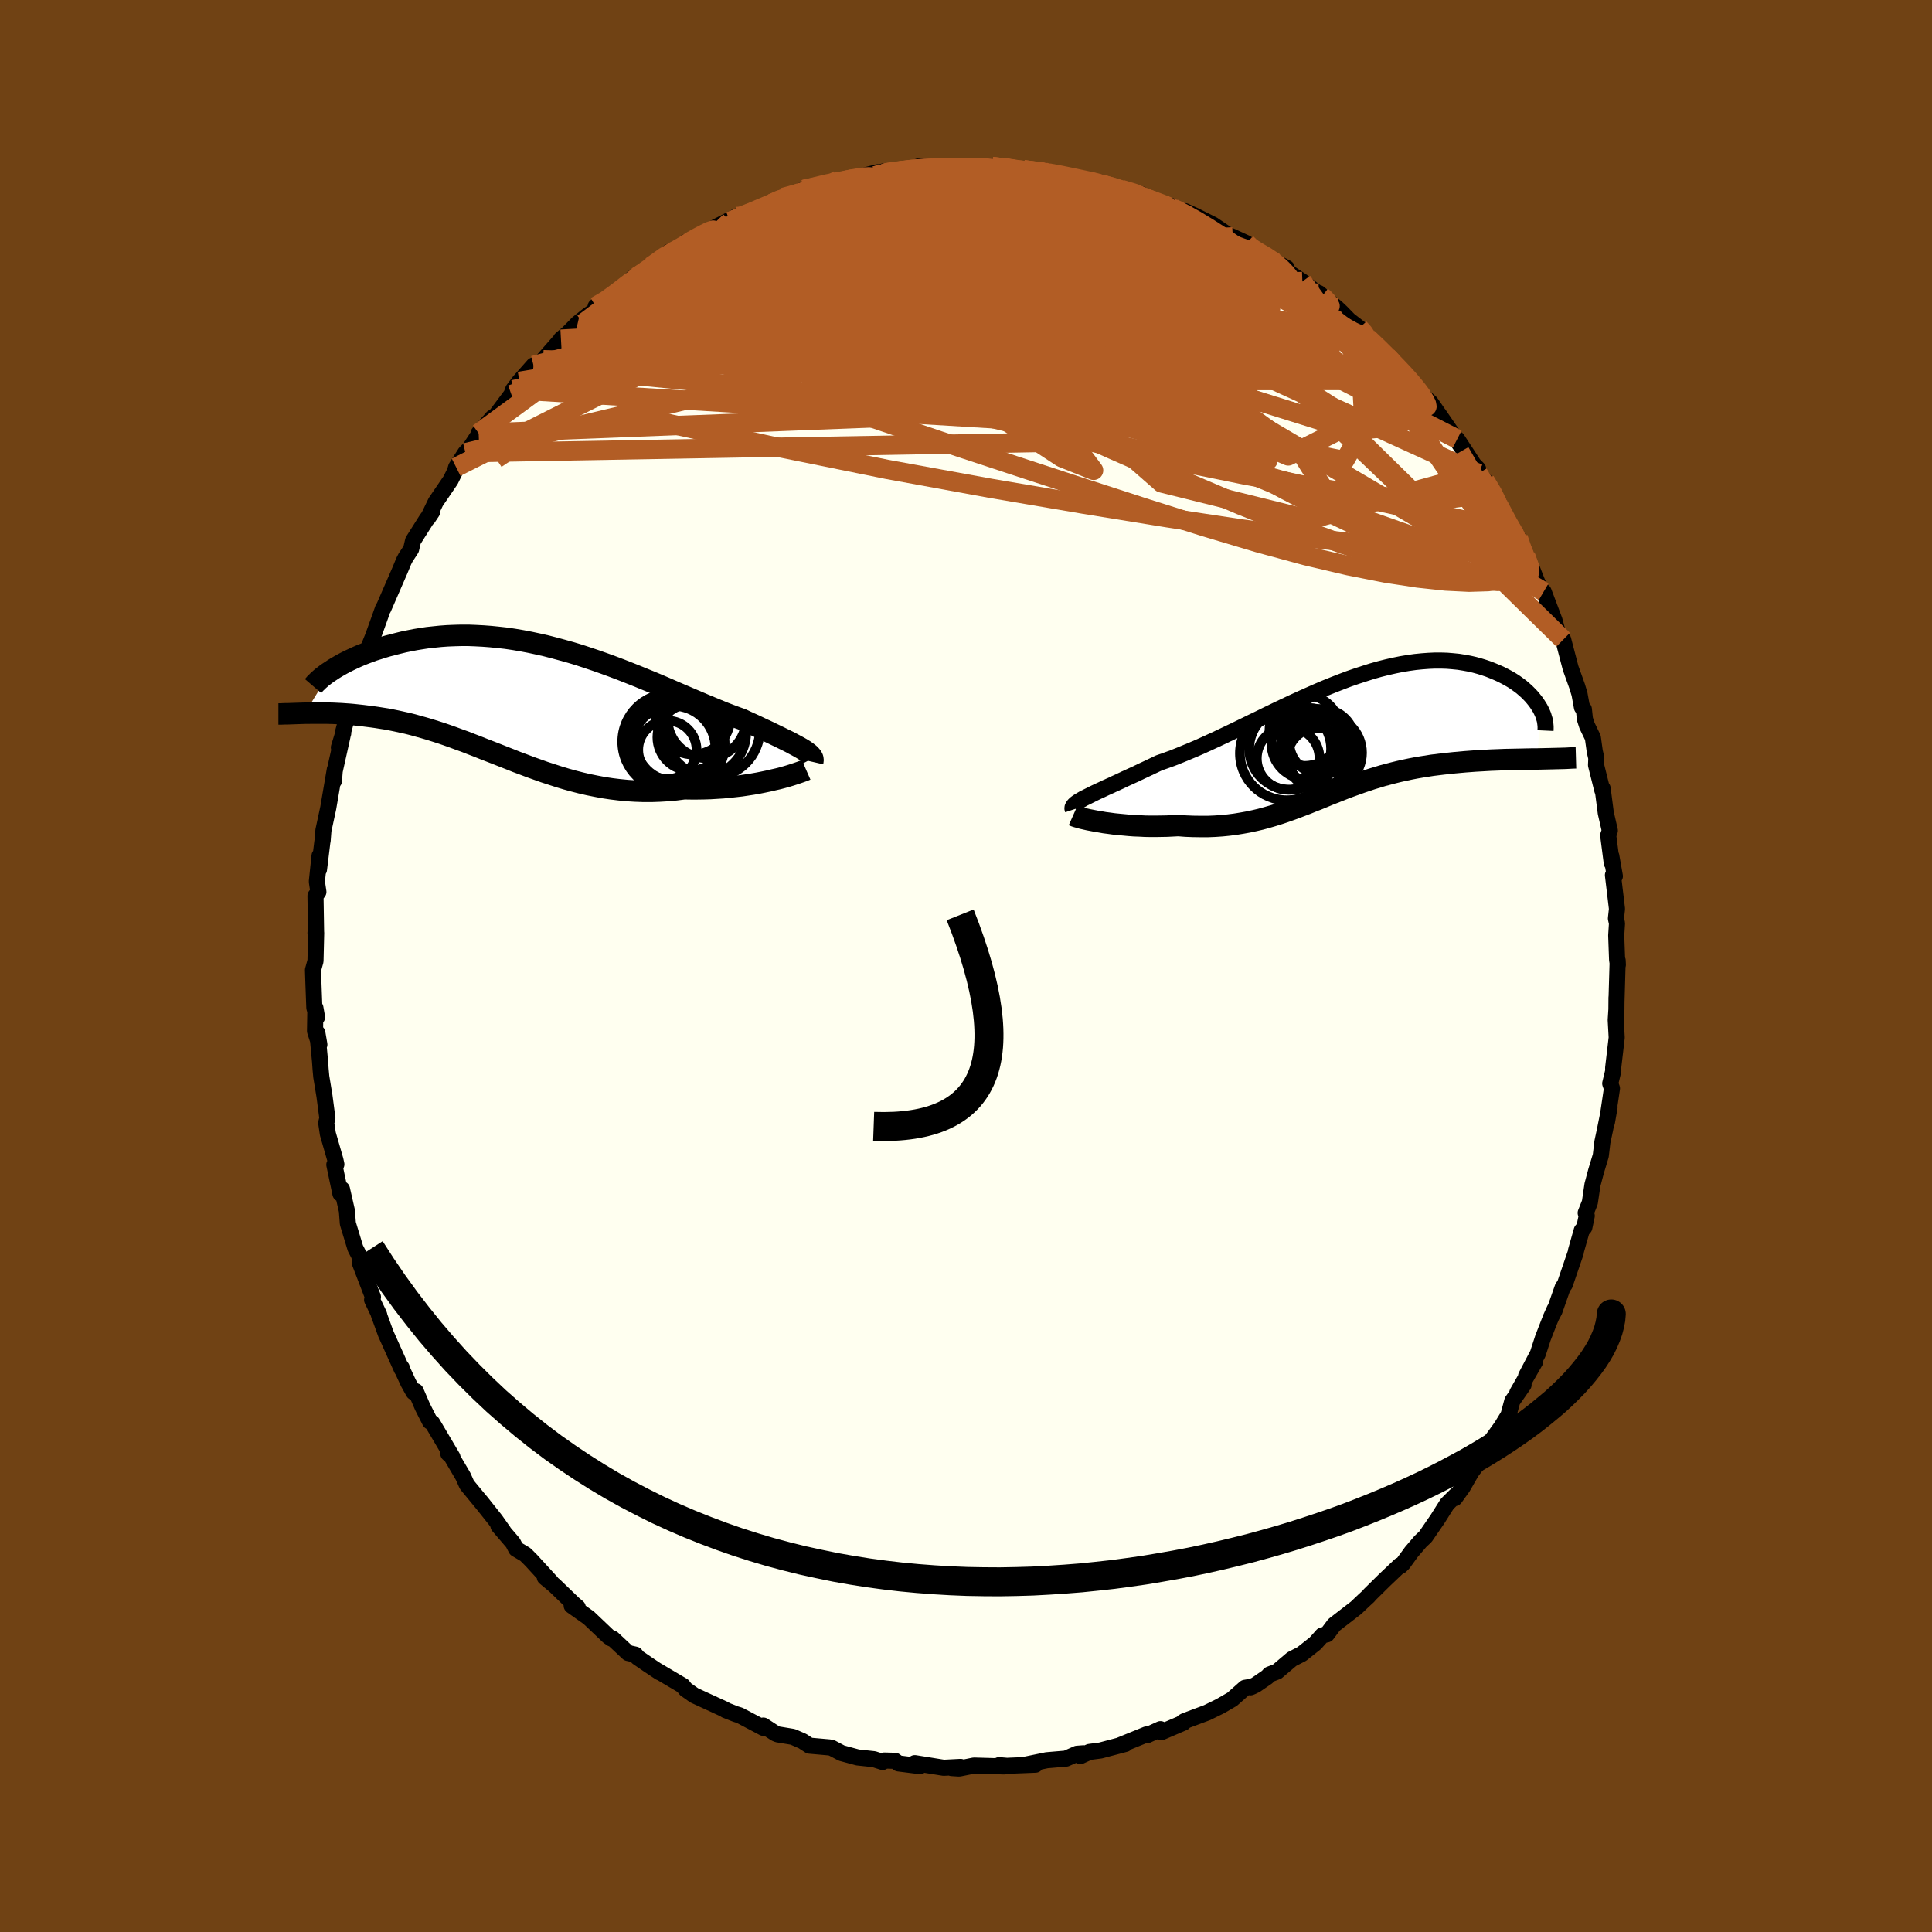 <svg xmlns="http://www.w3.org/2000/svg" width="500" height="500" viewBox="-100 -100 200 200"><defs><clipPath id="c"><path d="m28.64 4.96-.26-.15-.29-.16-.32-.17-.33-.18-.36-.18-.39-.19-.4-.2-.42-.2-.45-.22-.46-.22-.48-.22-.5-.24-.52-.24-.53-.24-.55-.26-.59-.21-.62-.23-.65-.25-.66-.27-.68-.28-.7-.29-.72-.31-.73-.31-.75-.32-.77-.33-.78-.34-.79-.34-.81-.34-.81-.33-.83-.34-.83-.33-.84-.33-.85-.32-.85-.31-.85-.3-.86-.29-.85-.28-.86-.26-.86-.24-.85-.23-.85-.22-.84-.19-.84-.18-.84-.16-.82-.14-.81-.12-.81-.09-.79-.08-.79-.06-.77-.04-.75-.03h-.75l-.72.02-.72.03-.69.05-.68.07-.66.07-.65.1-.62.1-.61.12-.59.12-.57.14-.55.14-.54.14-.51.15-.5.16-.48.15-.46.17-.45.17-.43.17-.41.18-.39.18-.38.18-.36.18-.34.18-.32.18-.31.18-.29.18-.27.18-2.68 4.37h.34l.34-.01h1.46l.39.01.4.01.41.02.42.02.42.03.44.03.44.04.46.05.46.05.47.06.48.06.5.07.5.08.52.08.52.1.54.11.54.12.55.12.56.14.57.16.58.16.58.17.6.19.6.19.61.21.62.22.62.23.64.23.64.25.65.25.65.26.67.26.67.26.68.27.69.27.7.28.7.26.71.27.73.26.73.26.74.24.74.24.76.23.76.21.78.2.78.18.79.16.8.15.8.12.82.1.82.08.82.05.84.03h.84l.84-.03.84-.05.85-.08.85-.11.68.01h.68l.67-.01.66-.02.66-.04.65-.04.63-.06.63-.07.62-.07.6-.09.59-.09.57-.1.55-.11.53-.11.51-.12"/></clipPath><clipPath id="b"><path d="m-26.76 6.46.34-.17.36-.18.39-.19.42-.19.44-.21.47-.21.49-.23.51-.23.52-.25.55-.25.57-.26.58-.28.6-.28.61-.29.63-.3.72-.25.74-.27.75-.3.77-.32.79-.33.79-.35.81-.37.82-.38.82-.39.84-.4.84-.41.84-.41.85-.41.85-.42.85-.41.86-.41.85-.4.85-.39.85-.38.84-.37.84-.36.84-.34.82-.32.82-.31.81-.28.8-.26.79-.25.78-.22.76-.19.75-.17.74-.15.72-.12.71-.1.7-.07.67-.05.66-.03h.64l.63.02.6.05.59.06.56.09.55.1.53.12.51.14.49.15.47.16.45.18.43.18.42.19.39.2.37.2.36.21.34.22.32.23.31.23.28.24.27.24.25.25.24.25.21.25.2.25.18.25.16.25.15.24-.26 5.24h-.45l-.46.01-.47.01-.48.01-.49.01-.49.01-.5.01-.51.02-.51.02-.52.02-.52.03-.53.03-.53.03-.53.04-.54.04-.55.05-.55.05-.56.06-.57.06-.57.07-.57.07-.57.09-.57.09-.58.1-.57.11-.57.12-.58.13-.57.14-.57.15-.57.15-.56.17-.56.17-.57.19-.56.19-.55.2-.56.2-.56.21-.55.22-.56.22-.56.22-.55.23-.56.23-.57.22-.56.23-.58.22-.57.22-.58.21-.59.21-.6.2-.61.19-.62.18-.62.17-.64.15-.65.14-.67.12-.67.11-.7.09-.7.07-.72.05-.73.03h-.75l-.76-.01-.77-.03-.78-.06-.58.03-.58.03-.58.01-.57.01h-.58l-.56-.01-.56-.03-.56-.02-.54-.04-.53-.05-.53-.05-.5-.05-.5-.07-.47-.06-.45-.08"/></clipPath><filter id="a"><feTurbulence baseFrequency=".05" numOctaves="3" result="noise" type="noise"/><feDisplacementMap in="SourceGraphic" in2="noise" scale="2"/></filter></defs><rect width="100%" height="100%" x="-100" y="-100" fill="#704214"/><path fill="ivory" stroke="#000" stroke-linejoin="round" stroke-width="1.667" d="m67.48-.12-.02-.44-.12 4.15v-.33l-.01 1.24-.07 1.09.1 1.82-.37 3.16.02.26-.32 1.33.18.51-.52 3.49.27-1.55-.48 2.38-.26 1.22-.17 1.43-.48 1.58-.38 1.43-.27 1.83-.43 1.08.11.3-.25 1.2-.27.32-.59 2.08-.03.2-1.13 3.31-.22.3-.85 2.43-.41.77.42-.93-.53 1.23-.67 1.72-.54 1.66-1.21 2.3.94-1.5-1.85 3.23.65-.82-1.17 1.68-.39 1.45-.95 1.56.34-.53-1.28 1.77-.86 1.09-.02.58-1.07 1.42-.9 1.57-.81 1.13.1-.29-.91.9-.99 1.57-1.25 1.82-.52.49-.93 1.09-.85 1.17-.28.28-.06-.06-1.59 1.51-1.54 1.52-.13.16-.49.45-.79.75-2.28 1.76-.74.99-.47.1-.73.82-1.4 1.11-1.03.53-1.52 1.29-.79.3-.22.25-1.22.84-.53.24.2-.08-.76.13-1.34 1.19-1.23.71-1.36.67-2.3.86-.18.1.04.08-2.31.99-.08-.32-1.41.64-.04-.09L16 80.64l.5-.11-2.57.68-1.15.15-.94.43.31-.29-.66.05-1.13.5-2 .17-2.37.49 1.2-.03-2.79.11-.02.02-.95-.08.54.13-3.14-.09-1.54.31-.77-.05.92-.12-1.75.09-2.99-.48.53.31-2.22-.28-.36-.27-1.11-.03-.17.15-.91-.29-1.68-.18-1.66-.45-1.02-.54-.27-.05-2.03-.18-.72-.47-1.01-.44-1.57-.26-.24-.1-1.24-.81.01.24-2.46-1.3-.42-.13-1.04-.41-.08-.07-2.65-1.22-.52-.24-.89-.63-.28-.36-2.64-1.56.24.17-1.23-.82-1.05-.72-.23-.29-.76-.17-1.59-1.49h-.13l-.32-.23-2.03-1.93-1.77-1.25.63.17-.46-.39-1.94-1.87-1.01-.84.67.5-2.08-2.27-.6-.6-.96-.57-.33-.64-1.5-1.75.52.57-.83-1.18-1.55-1.95.32.4-1.73-2.1-.39-.87-1.5-2.56-.03.21.43.36-2.09-3.54-.24-.14-.77-1.52-.7-1.62-.23.1-.53-.95-.72-1.55.03-.03v.15l-1.65-3.67-.74-2.04.1.32-.05-.26-.73-1.53.09-.29-1.36-3.54.21.25-.3-1.05-.37-.71-.78-2.57-.1-1.31-.51-2.24-.16.47-.63-3 .21-.04-.1-.45-.78-2.7-.17-1.14.12-.49-.3-2.28-.33-2.01-.07-.75-.06-.85-.28-2.94.21 1.21-.45-1.4.04-2.39.17.96-.28-.98-.09-2.42-.05-1.48.26-.94.07-2.91h-.07l.06-.09-.06-3.74.3-.41-.16-1.07.28-2.67-.06 1.42.35-2.86.03-.14.08-1.05.5-2.32.68-3.98-.09 1.18.08-1.03.81-3.63-.38 1.2.45-1.47-.03-.07 1.13-4.25-.08.53.76-2.37.17-.21.14-.99-.28.48 1.23-3.04.2-.54.54-1.5.35-.99.03.02 1.73-3.98.38-.92.18-.35.58-.89.2-.86 1.41-2.23.57-.77-.44.66.81-1.68 1.54-2.26.44-.89.13-.44.96-1.5.44-.44 1.24-1.9-.31.32 1.43-1.62.07.15 1.89-2.53.18-.51.65-.86 1.46-1.65-.53 1.02 1.54-1.61 1.94-2.21-.11.08.71-.6 1.02-1.04.99-.79 1.69-1.19-.82.23 1.11-.53.93-.69 2.19-1.85-.42.14 1.33-.52.6-.69 1.89-1.52.73-.14 1.22-.74-.22-.12 1.65-.59.89-.7-.02.02 2.69-1.38.2.03-.85.47 3.07-1.3.25-.07.87-.42 1.32-.68.39-.06 1.73-.76 1.38-.26 2.21-.75-1.54.54 1.29-.15 2.94-.83 1.36-.34-.26.37.65-.1.18-.35h1.44l1.99-.28.21-.23 2.26.14.02-.1 1.97.07.16-.02.26.07h1.99l.97-.17.96.07 2.65.46.38-.07-.72-.12 2.04.07 2.76.64 1.19.4.25-.07 1.66.24-1.14-.07 1.66.32.85.32.81.18 2.13.52-.48.07 3.72 1.38-.09-.02-.13-.24 2.27 1.3-.79-.75 1 .45 1.89.94 1.59 1.08.46.19 1.43.66.04.3 1.45.7.37.35 2.3 1.21-1.07-.55.64.58 2.05 1.37 2.03 1.55-.33-.35 1.82 1.49.53.5.78.8 1.06.82.61.51.27.52.95.82 1.84 1.96.11-.07 1.59 1.89-.03-.19.85 1.01-.15.07 1.36 1.21 1.28 1.85-.44-.65 2.82 4.1-.92-1.52 1.71 2.62.45.46.02.48.71.75 1.46 2.3-1.02-1.48 1.42 2.74.36.71.66.89.55.76.74 1.84.7 1.38.49 1.25.38.86.32.23 1.12 2.96.23.87.28.8.39.34.77 2.94.68 1.9.24.79.25 1.37.2.2.11 1.02.22.68.6 1.24.2 1.43.16.69-.03.72.65 2.6.03-.19.33 2.55.42 1.83-.17.49.37 2.86-.05-.73.37 2.09-.2-.11.42 3.5-.11.99.11.51-.08 1.25.09 2.5.08.54-.02-.44" filter="url(#a)"/><path fill="#fff" d="m-26.76 6.46.34-.17.36-.18.39-.19.42-.19.44-.21.47-.21.49-.23.51-.23.52-.25.55-.25.57-.26.58-.28.6-.28.61-.29.63-.3.72-.25.74-.27.75-.3.77-.32.79-.33.79-.35.81-.37.82-.38.82-.39.84-.4.84-.41.84-.41.85-.41.85-.42.85-.41.86-.41.85-.4.85-.39.85-.38.84-.37.84-.36.84-.34.82-.32.82-.31.81-.28.8-.26.79-.25.78-.22.76-.19.75-.17.74-.15.72-.12.71-.1.7-.07.67-.05.66-.03h.64l.63.02.6.05.59.06.56.09.55.1.53.12.51.14.49.15.47.16.45.18.43.18.42.19.39.2.37.2.36.21.34.22.32.23.31.23.28.24.27.24.25.25.24.25.21.25.2.25.18.25.16.25.15.24-.26 5.24h-.45l-.46.01-.47.01-.48.01-.49.01-.49.01-.5.01-.51.02-.51.02-.52.02-.52.03-.53.03-.53.03-.53.04-.54.04-.55.05-.55.05-.56.06-.57.06-.57.07-.57.07-.57.09-.57.09-.58.1-.57.11-.57.12-.58.13-.57.14-.57.15-.57.15-.56.17-.56.17-.57.19-.56.19-.55.2-.56.2-.56.21-.55.22-.56.22-.56.22-.55.23-.56.23-.57.22-.56.23-.58.22-.57.22-.58.21-.59.21-.6.2-.61.19-.62.18-.62.17-.64.15-.65.14-.67.12-.67.11-.7.09-.7.07-.72.05-.73.03h-.75l-.76-.01-.77-.03-.78-.06-.58.03-.58.03-.58.01-.57.01h-.58l-.56-.01-.56-.03-.56-.02-.54-.04-.53-.05-.53-.05-.5-.05-.5-.07-.47-.06-.45-.08" filter="url(#a)" transform="translate(39.27 -23.97)"/><path fill="#fff" d="m28.64 4.96-.26-.15-.29-.16-.32-.17-.33-.18-.36-.18-.39-.19-.4-.2-.42-.2-.45-.22-.46-.22-.48-.22-.5-.24-.52-.24-.53-.24-.55-.26-.59-.21-.62-.23-.65-.25-.66-.27-.68-.28-.7-.29-.72-.31-.73-.31-.75-.32-.77-.33-.78-.34-.79-.34-.81-.34-.81-.33-.83-.34-.83-.33-.84-.33-.85-.32-.85-.31-.85-.3-.86-.29-.85-.28-.86-.26-.86-.24-.85-.23-.85-.22-.84-.19-.84-.18-.84-.16-.82-.14-.81-.12-.81-.09-.79-.08-.79-.06-.77-.04-.75-.03h-.75l-.72.02-.72.03-.69.05-.68.07-.66.07-.65.1-.62.1-.61.12-.59.12-.57.14-.55.14-.54.14-.51.15-.5.16-.48.15-.46.17-.45.17-.43.17-.41.18-.39.18-.38.18-.36.18-.34.18-.32.18-.31.18-.29.18-.27.18-2.68 4.37h.34l.34-.01h1.46l.39.01.4.01.41.02.42.02.42.03.44.03.44.04.46.05.46.05.47.06.48.06.5.07.5.08.52.08.52.1.54.11.54.12.55.12.56.14.57.16.58.16.58.17.6.19.6.19.61.21.62.22.62.23.64.23.64.25.65.25.65.26.67.26.67.26.68.27.69.27.7.28.7.26.71.27.73.26.73.26.74.24.74.24.76.23.76.21.78.2.78.18.79.16.8.15.8.12.82.1.82.08.82.05.84.03h.84l.84-.03.84-.05.85-.08.85-.11.68.01h.68l.67-.01.66-.02.66-.04.65-.04.63-.06.63-.07.62-.07.6-.09.59-.09.57-.1.55-.11.53-.11.51-.12" filter="url(#a)" transform="translate(-45.59 -27.43)"/><g fill="none" stroke="#000" transform="translate(39.27 -23.97)"><path stroke-linejoin="round" stroke-width="1.667" d="m-28.21 7.79-.04-.12.01-.12.06-.12.09-.12.13-.13.17-.13.21-.14.24-.14.27-.16.31-.15.34-.17.36-.18.39-.19.42-.19.44-.21.47-.21.49-.23.51-.23.52-.25.55-.25.57-.26.58-.28.6-.28.61-.29.63-.3.72-.25.74-.27.75-.3.77-.32.79-.33.79-.35.81-.37.82-.38.82-.39.84-.4.84-.41.84-.41.85-.41.85-.42.85-.41.86-.41.85-.4.85-.39.85-.38.84-.37.84-.36.84-.34.82-.32.82-.31.81-.28.8-.26.79-.25.78-.22.76-.19.75-.17.74-.15.72-.12.71-.1.7-.07.67-.05.66-.03h.64l.63.02.6.05.59.06.56.09.55.1.53.12.51.14.49.15.47.16.45.18.43.18.42.19.39.2.37.2.36.21.34.22.32.23.31.23.28.24.27.24.25.25.24.25.21.25.2.25.18.25.16.25.15.24.13.25.11.24.1.24.07.24.07.23.04.23.03.23.02.22v.21l-.01.21" filter="url(#a)"/><path stroke-linejoin="round" stroke-width="2.222" d="m-28.18 8.38.09.04.15.06.19.06.23.06.27.08.31.07.35.08.37.07.41.08.43.07.45.08.47.06.5.07.5.05.53.05.53.05.54.04.56.02.56.03.56.01h.58l.57-.01.58-.01.58-.03.58-.03.78.06.77.03.76.01h.75l.73-.03.72-.05.7-.07.7-.09.67-.11.67-.12.65-.14.64-.15.62-.17.62-.18.61-.19.6-.2.59-.21.58-.21.57-.22.58-.22.56-.23.57-.22.56-.23.55-.23.56-.22.56-.22.55-.22.56-.21.56-.2.55-.2.56-.19.57-.19.56-.17.56-.17.57-.15.57-.15.57-.14.58-.13.57-.12.57-.11.58-.1.57-.09.57-.09.57-.07.57-.07.57-.06.56-.06.55-.05.55-.05.54-.04.53-.04.53-.03.53-.03.52-.03.52-.02.51-.02.51-.02.5-.01.49-.01.49-.01.48-.01.47-.01.46-.01h.45l.44-.01.43-.01.43-.01.41-.01.4-.01.4-.01.38-.01.37-.02.36-.02.35-.01" filter="url(#a)"/><circle cx="-2.699" cy="1.882" r="3.51" clip-path="url(#b)" filter="url(#a)"/><circle cx="-5.919" cy="2.482" r="3.246" clip-path="url(#b)" filter="url(#a)"/><circle cx="-2.414" cy=".752" r="3.396" clip-path="url(#b)" filter="url(#a)"/><circle cx="-2.179" cy="1.897" r="3.904" clip-path="url(#b)" filter="url(#a)"/><circle cx="-3.589" cy=".332" r="3.042" clip-path="url(#b)" filter="url(#a)"/><circle cx="-2.869" cy="2.452" r="3.142" clip-path="url(#b)" filter="url(#a)"/><circle cx="-4.194" cy="-.413" r="3.664" clip-path="url(#b)" filter="url(#a)"/><circle cx="-6.059" cy="1.957" r="4.854" clip-path="url(#b)" filter="url(#a)"/><circle cx="-3.959" cy=".952" r="3.69" clip-path="url(#b)" filter="url(#a)"/><circle cx="-5.714" cy="1.487" r="4.238" clip-path="url(#b)" filter="url(#a)"/></g><g fill="none" stroke="#000" transform="translate(-45.59 -27.43)"><path stroke-linejoin="round" stroke-width="2.222" d="m29.72 6.3.03-.13v-.12l-.03-.13-.07-.13-.09-.12-.13-.14-.15-.13-.19-.14-.21-.15-.24-.15-.26-.15-.29-.16-.32-.17-.33-.18-.36-.18-.39-.19-.4-.2-.42-.2-.45-.22-.46-.22-.48-.22-.5-.24-.52-.24-.53-.24-.55-.26-.59-.21-.62-.23-.65-.25-.66-.27-.68-.28-.7-.29-.72-.31-.73-.31-.75-.32-.77-.33-.78-.34-.79-.34-.81-.34-.81-.33-.83-.34-.83-.33-.84-.33-.85-.32-.85-.31-.85-.3-.86-.29-.85-.28-.86-.26-.86-.24-.85-.23-.85-.22-.84-.19-.84-.18-.84-.16-.82-.14-.81-.12-.81-.09-.79-.08-.79-.06-.77-.04-.75-.03h-.75l-.72.02-.72.03-.69.05-.68.07-.66.07-.65.1-.62.1-.61.12-.59.12-.57.14-.55.14-.54.14-.51.15-.5.16-.48.15-.46.17-.45.17-.43.17-.41.18-.39.18-.38.18-.36.18-.34.18-.32.18-.31.18-.29.18-.27.18-.26.17-.24.17-.22.17-.21.16-.18.16-.18.16-.15.15-.15.14-.12.14-.12.14m51.04 8.67-.16.07-.21.08-.25.09-.29.1-.33.11-.37.12-.4.12-.43.12-.46.12-.49.11-.51.12-.53.11-.55.11-.57.1-.59.09-.6.09-.62.07-.63.07-.63.06-.65.04-.66.04-.66.02-.67.01h-.68l-.68-.01-.85.11-.85.08-.84.05-.84.03h-.84l-.84-.03-.82-.05-.82-.08-.82-.1-.8-.12-.8-.15-.79-.16-.78-.18-.78-.2-.76-.21-.76-.23-.74-.24-.74-.24-.73-.26-.73-.26-.71-.27-.7-.26-.7-.28-.69-.27-.68-.27-.67-.26-.67-.26-.65-.26-.65-.25-.64-.25-.64-.23-.62-.23-.62-.22-.61-.21-.6-.19-.6-.19-.58-.17-.58-.16-.57-.16-.56-.14-.55-.12-.54-.12-.54-.11-.52-.1-.52-.08-.5-.08-.5-.07-.48-.06-.47-.06-.46-.05-.46-.05-.44-.04-.44-.03-.42-.03-.42-.02-.41-.02-.4-.01-.39-.01h-1.46l-.34.01h-.34l-.32.01-.31.01-.3.01-.29.01-.28.01-.27.01h-.25l-.25.01-.24.01h-.23" filter="url(#a)"/><circle cx="15.524" cy="4.139" r="4.194" clip-path="url(#c)" filter="url(#a)"/><circle cx="17.089" cy="3.754" r="3.448" clip-path="url(#c)" filter="url(#a)"/><circle cx="15.259" cy="4.884" r="4.388" clip-path="url(#c)" filter="url(#a)"/><circle cx="14.679" cy="5.054" r="3.02" clip-path="url(#c)" filter="url(#a)"/><circle cx="19.319" cy="2.959" r="4.93" clip-path="url(#c)" filter="url(#a)"/><circle cx="18.364" cy="3.299" r="4.464" clip-path="url(#c)" filter="url(#a)"/><circle cx="17.344" cy="1.679" r="3.852" clip-path="url(#c)" filter="url(#a)"/><circle cx="15.689" cy="4.454" r="4.92" clip-path="url(#c)" filter="url(#a)"/><circle cx="18.764" cy="1.854" r="4.064" clip-path="url(#c)" filter="url(#a)"/><circle cx="14.989" cy="4.214" r="4.986" clip-path="url(#c)" filter="url(#a)"/></g><g fill="none" stroke="#B25D25" stroke-linejoin="round" stroke-width="2"><path d="m57.91-42.47.42 1.12-.03.71-.43.44-.82.22H55.8l-1.71-.29-2.18-.6-2.66-.92-3.17-1.24-3.74-1.63-4.35-2.07-4.97-2.56-5.6-3.05-6.23-3.49-6.88-3.89-7.6-4.23-8.3-4.59-8.95-4.99m-6.25-6.85 1.47-.26 1.4-.07 1.53.07 1.9.16 2.18.22 2.33.31 2.41.41 2.49.49 2.61.53 2.76.55 2.89.59 2.98.62 3.02.66 2.99.68 2.93.7 2.84.67 2.72.65 2.6.58 2.39.48 1.94.25M-7.14-82.25l1.5-.22 1.28-.1 1.27-.03 1.24.01 1.19.02 1.15.04 1.13.02 1.08.03 1.01.02.86.02.68.03.43.02.18.02-.1.03-.42.02-.76.01-1.14-.02-1.49-.07-1.9-.13" filter="url(#a)"/><path d="m55.6-46.67.42.73.51.82.49.92.44.91.32.77.19.58.04.36-.1.13-.26-.09-.44-.36-.62-.63-.85-.97-1.09-1.33-1.37-1.77-1.68-2.25-1.96-2.78-2.24-3.28-2.51-3.75-2.85-4.24m-5.19-6.41.17.13.44.46.23.4-.09.22-.47.02-.89-.19-1.36-.39-1.85-.62-2.41-.86-2.99-1.17-3.62-1.51-4.36-1.91-5.22-2.32-6.05-2.67" filter="url(#a)"/><path d="m55.96-45.96.24.77-.5.76-1.28.66-2.1.44-2.96.14-3.85-.15-4.74-.39-5.67-.63-6.62-.89-7.62-1.15-8.63-1.4-9.68-1.65-10.73-1.96-11.79-2.39-12.89-2.8m61.94-17.92 1.12.59.86.5.64.43.52.41.48.44.44.46.33.42.15.35-.12.23-.41.1-.72-.03-1.04-.17-1.34-.29-1.65-.41-1.97-.54-2.32-.67-2.71-.84-3.11-1.01-3.5-1.23-3.86-1.44-4.23-1.63-4.6-1.81" filter="url(#a)"/><path d="m41.59-65.02 1.09 1.03 1.05 1.04.87.9.7.74.57.63.48.57.43.53.38.52.31.48.2.4.05.26-.15.07-.37-.15-.62-.4-.87-.64-1.09-.88-1.32-1.11-1.53-1.31-1.78-1.55-2.03-1.8-2.3-2.07-2.58-2.38-2.86-2.65" filter="url(#a)"/><path d="m-23.77-77.59.27.1.97-.03 1.55-.1 1.89-.1 2.13-.04 2.34.03 2.56.1 2.74.19 2.88.27 3 .37 3.08.44 3.15.49 3.2.52 3.19.54 3.17.56 3.14.57 3.13.59 3.14.6 3.14.59 3.06.56 2.93.52 2.81.55M-9.41-81.8l.58-.15.77-.18.97-.16 1-.12.91-.08.72-.02.47.02.19.08-.11.11-.39.16-.68.21-1.01.28-1.41.36-1.9.47-2.4.55-2.9.62-3.29.66" filter="url(#a)"/><path d="m5.96-82.43 2.15.31 2.09.57 1.84.66 1.66.71 1.62.8 1.69.9 1.84.99 2 1.08 2.12 1.14 2.2 1.17 2.22 1.2 2.17 1.19 2.09 1.18 1.98 1.14 1.85 1.09 1.71 1.01 1.53.89 1.31.72.97.45" filter="url(#a)"/><path d="m2.69-82.77 1.24.15 1.11.17.77.13.65.15.6.22.48.26.22.3-.11.31-.46.32-.77.35-1.04.39-1.29.44-1.54.51-1.83.58-2.15.63-2.54.68-2.98.72-3.47.77-3.99.85-4.51.94-4.93 1-5.18.93m70.62 6.95.79.95.18.88-.59.65-1.37.41-2.16.24-2.92.11-3.66.04-4.41.01-5.19-.05-6.04-.12-6.94-.26-7.88-.45-8.81-.71-9.77-.96-10.89-1.11" filter="url(#a)"/><path d="m-23.57-77.56.41.02 1.43-.23 1.71-.16 1.91-.03 2.13.07 2.37.19 2.59.3 2.76.41 2.9.53 3.02.63 3.12.7 3.21.76 3.25.8 3.26.83 3.26.84 3.29.86 3.34.88 3.4.92 3.44.97 3.44 1.02 3.36 1.03 3.19.95 2.94.79M-8.76-81.9l.65-.24 1.22-.16 1.36-.13 1.34-.09 1.26-.05 1.14-.03 1.03-.01h2.44l.57.01.4.02.17.03-.07.03-.36.04-.65.03-1.01.04-1.43.06-1.98.06-2.63.05m62.48 37.93.51 1.51.08 1.09-.33.76-.74.54-1.12.39-1.53.23-1.97.06-2.41-.12-2.87-.31-3.34-.51-3.85-.76-4.39-1.03-4.94-1.34-5.5-1.64-6.06-1.91-6.6-2.14-7.17-2.35-7.73-2.55-8.29-2.8-8.76-3.13-9.21-3.47" filter="url(#a)"/><path d="m53.74-50.23.77 1.29.43.86.5.96.54 1.02.55 1 .49.92.42.82.31.66.18.45.05.21-.1-.05-.26-.33-.45-.67-.65-1.04-.89-1.45-1.16-1.93-1.49-2.5-1.84-3.2M-.27-82.6h1.49l1.03.09.72.21.38.33.02.42-.28.52-.56.66-.88.78-1.31.91-1.81 1.04-2.35 1.17-2.88 1.32-3.38 1.5-3.85 1.69-4.32 1.87-4.8 2.05-5.33 2.25-5.94 2.5-6.7 2.9m17.45-17.17.28-.05 1.07-.42 1.09-.46 1.03-.44.99-.41.96-.37.9-.32.8-.24.66-.16.5-.09.34-.01.16.07-.06.14-.31.23-.57.33-.82.42-1.05.52-1.28.62-1.56.74-1.91.89-2.34 1.09-2.81 1.3-3.27 1.48" filter="url(#a)"/><path d="m5.96-82.43 1.93.25 1.43.38.73.37.09.37-.43.4-.82.47-1.15.58-1.47.7-1.81.83-2.2.96-2.66 1.06-3.18 1.17-3.77 1.25-4.41 1.35-5.07 1.47-5.7 1.59-6.26 1.72-6.89 1.98" filter="url(#a)"/><path d="m-32.6-72.42 1.68-.96 1.72-.4 1.98-.14 2.36.03 2.77.16 3.17.27 3.54.37 3.85.49 4.12.58 4.37.66 4.61.7 4.82.75 5.01.8 5.2.88 5.38 1 5.53 1.1 5.62 1.17 5.58 1.19M16.04-80.4l1.4.42 1.01.42.77.37.37.25-.03.15-.38.06-.69.02h-1l-1.36-.04-1.83-.08-2.4-.19-3.07-.3-3.74-.43-4.36-.55-4.84-.67" filter="url(#a)"/><path d="m-13.2-81.39-.47.27.73-.06.92-.09.65.01.29.16.02.29-.16.4-.3.53-.48.66-.69.83-.98 1-1.31 1.2-1.67 1.39-2.02 1.59-2.37 1.78-2.72 1.98-3.06 2.19-3.43 2.41-3.86 2.66-4.33 2.91-4.82 3.18-5.38 3.6" filter="url(#a)"/><path d="m40.71-66.05.45.5.4.62.35.7.17.67-.12.55-.46.41-.8.27-1.13.17-1.44.12-1.75.08-2.06.05-2.4-.03-2.78-.13-3.18-.27-3.6-.44-4.06-.61-4.51-.77-4.98-.93-5.45-1.07-5.9-1.2-6.35-1.34-6.78-1.51-7.25-1.71m-15.42 3.64 1.08-.63 1.14-.83 1.05-.81.91-.69.8-.59.71-.5.58-.39.37-.21.11-.02-.16.19-.44.4-.74.63-1.09.87-1.49 1.18-1.9 1.48-2.22 1.67m22.84-13.85 1.43-.3 1.25-.17 1.3-.08 1.56-.08 1.75-.06 1.81-.02 1.8.03 1.81.06 1.86.08 1.93.09 1.98.09 1.98.09 1.91.09 1.82.1 1.7.1 1.59.11 1.49.12 1.39.12 1.22.08.96.01.58-.08.17-.17m-40.92 3.08 2.17-.85 1.5-.46 1.47-.35 1.62-.3 1.82-.27 1.96-.23 2.06-.17 2.13-.11 2.17-.06 2.2-.02h2.21l2.19.02 2.12.02 2.03.03 1.96.02 1.9.01 1.86.01 1.82.02 1.74.06 1.61.08 1.4.07 1.05-.02.64-.16" filter="url(#a)"/><path d="m-16.79-80.38 1.34-.32.97-.24.85-.17.92-.18.92-.18.78-.14.58-.07.39-.02.25.03.13.08.01.14-.17.2-.39.28-.66.37-.97.44-1.29.55-1.6.63-1.91.72-2.22.82-2.55.91-2.99 1.05-3.62 1.26" filter="url(#a)"/><path d="m-8.76-81.9.51-.22.82-.09h.7l.39.11v.25l-.44.38-.91.52-1.41.66-1.93.84-2.47 1.02-3.05 1.25-3.67 1.45-4.33 1.65-5.16 1.91m-7.52 3.36 1.31-.85 1.62-.73 1.83-.52 2.16-.41 2.51-.36 2.83-.3 3.08-.2 3.31-.1 3.51-.01 3.7.06 3.88.09 4.03.12 4.16.16 4.28.19 4.38.24 4.48.27 4.53.27 4.53.26 4.5.25 4.5.31" filter="url(#a)"/><path d="m-2.68-82.62.7.06 1.35.32 1.69.5 2.04.66 2.41.8 2.71.92 2.92 1.05 3.04 1.15 3.12 1.25 3.2 1.34 3.27 1.42 3.31 1.44 3.22 1.41 2.99 1.3L36-67.84l2.55 1.08m18.07 21.69.37.91-.02.91-.5.6-1.03.23-1.57-.1-2.1-.4-2.68-.7-3.27-1.03-3.9-1.37-4.56-1.71-5.23-2.06-5.92-2.45-6.64-2.9-7.4-3.41L4-62.48l-8.85-4.43-9.32-5.02" filter="url(#a)"/><path d="m-37.52-68.51.19.01 1.6-.3 2.52-.43 3.16-.37 3.68-.26 4.2-.14 4.71-.04 5.18.06 5.57.16 5.87.24 6.13.31 6.39.34 6.66.4 6.96.49 7.19.58" filter="url(#a)"/><path d="m-29.98-74.08.82-.53.69-.43.71-.4.67-.35.55-.27.36-.12.11.05-.15.23-.43.41-.75.6-1.09.8-1.48 1.02-1.9 1.28-2.43 1.63-3.1 2.08m95.31 25.61.38 1.12-.12.73-.58.47-1.03.27-1.53.07-2.06-.19-2.6-.47-3.17-.74-3.74-1.04-4.35-1.38-4.98-1.8-5.65-2.25-6.31-2.69-7-3.08-7.67-3.43-8.35-3.76-9-4.11-9.65-4.51" filter="url(#a)"/><path d="m-34.11-71.35.31-.06 1.22-.33 1.75-.42 2.1-.35 2.35-.22 2.55-.07 2.76.05 2.98.14 3.19.21 3.39.26 3.55.31 3.7.36 3.83.4 3.96.45 4.1.5 4.2.55 4.29.59 4.33.61 4.31.59 4.22.54 4.09.49 4 .51m-61.49-10.85 2.11-.87 1.34-.55 1.19-.48 1.21-.46 1.24-.45 1.25-.42 1.17-.36 1.04-.29.87-.22.66-.16.43-.1.13-.02-.22.05-.59.15-1 .26-1.46.4-1.85.53" filter="url(#a)"/><path d="m30.9-73.47 1.03.67-.05.4-.37.55-.69.69-1.18.73-1.82.69-2.53.64-3.26.6-4 .57-4.74.51-5.5.49-6.26.46-7.07.48-7.91.51-8.77.47-9.53.26M3.65-82.7l1.78.28 1.06.15 1.13.17 1.38.26 1.49.3 1.42.31 1.25.29 1.08.26.95.24.88.23.84.24.8.23.72.22.56.18.32.11.03.01-.29-.09-.6-.19-.85-.27-1.04-.32-1.15-.35-1.26-.4" filter="url(#a)"/><path d="m21.32-78.45.51.19.91.47 1.07.6 1.28.78 1.45.93 1.53 1.04 1.53 1.07 1.49 1.09 1.46 1.08 1.41 1.07 1.37 1.05 1.31 1.01 1.26.96 1.18.9 1.12.84 1.02.76.9.66.75.55.6.44.42.31.21.14-.06-.12-.43-.45m-77.72-8.27.22-.13.93-.55 1.29-.77 1.41-.84 1.44-.79 1.41-.74 1.39-.69 1.34-.66 1.29-.62 1.2-.58 1.05-.51.9-.44.71-.35.48-.25.2-.14h-.11l-.41.14-.71.32" filter="url(#a)"/><path d="m-28.76-74.82.47-.28 1.2-.44 1.52-.51 1.74-.5 1.89-.48 1.99-.46 2.11-.45 2.21-.46 2.3-.47 2.37-.47 2.42-.46 2.41-.43 2.33-.42 2.15-.4 1.83-.37 1.49-.34 1.34-.27 1.56-.17" filter="url(#a)"/><path d="m-23.77-77.59.27.06.93-.15 1.5-.31 1.8-.38 1.99-.38 2.15-.36 2.3-.34 2.4-.31 2.44-.28 2.4-.24 2.33-.22 2.24-.21 2.17-.2 2.05-.17 1.93-.14 1.81-.1 1.74-.06 1.67-.01" filter="url(#a)"/><path d="m2.69-82.77 1.21.15 1.03.16.61.13.39.15.27.21.02.27-.37.3-.88.34-1.43.35-1.96.39-2.43.44-2.88.5-3.35.54-3.85.58-4.48.64-5.26.76m73.7 25.88.54.89-.07.69-.63.46-1.11.34-1.58.22-2.09.07-2.62-.1-3.21-.28-3.83-.49-4.48-.71-5.16-.95-5.85-1.19-6.56-1.43-7.28-1.68-8.03-1.94-8.81-2.19-9.56-2.48-10.09-2.95" filter="url(#a)"/><path d="m-18.91-79.56.89-.24 1.45-.37 1.57-.31 1.57-.23 1.62-.18 1.72-.14 1.79-.12 1.79-.11 1.73-.08 1.65-.08 1.6-.07 1.56-.08 1.53-.08 1.48-.07 1.4-.05 1.27-.02 1.1-.01.86-.02.5-.05-.01-.14-.73-.23m-40.03 9.82 1.41-1.01.91-.54.63-.33.43-.19.28-.06.11.1-.13.29-.4.52-.73.78-1.06 1.06-1.41 1.35-1.8 1.67-2.25 2.05-2.76 2.44-3.26 2.8-3.69 3.04" filter="url(#a)"/><path d="m5.96-82.43 2.06.24 1.85.34 1.4.29 1.03.22.78.17.66.16.6.16.56.16.52.16.39.15.16.11-.17.04-.59-.06-1.04-.17-1.43-.28-1.78-.35-2.16-.44-2.77-.56m23.01 7.27.14.4-.1.54-.69.58-1.42.6-2.16.67-2.86.76-3.57.88-4.38.96-5.3 1.01-6.29 1.04-7.34 1.07-8.44 1.18-9.59 1.3-10.66 1.25M-9.41-81.8l.61-.15.87-.18 1.14-.17 1.24-.13 1.2-.1 1.1-.07.95-.03.81-.02h.65l.51.01.36.01.17.04-.07.05-.37.09-.67.1-.97.13-1.2.13-1.44.13-1.88.14-2.77.25" filter="url(#a)"/><path d="m12.72-81.22 1.36.31 1.2.33 1.19.36 1.21.39 1.14.41.98.36.68.26.33.13-.05-.02-.41-.13-.75-.24-1.09-.32-1.44-.44-1.75-.61m13.72 5.61.39.38.64.45.56.42.36.35.18.33.04.34-.11.33-.3.29-.59.2-.91.08-1.28-.04-1.67-.17-2.07-.3-2.48-.42-2.86-.54-3.21-.66-3.56-.81-3.97-.96-4.51-1.14-5.29-1.27-6.24-1.35" filter="url(#a)"/><path d="M59.8-38.75 14.87-65.19-.12-74.98l-8.25-2.2-5.05.94-1.75 1.66 1.13 1.14 2.83.22 3.33-.42 3.25-.38 3.32.45 3.7 1.91 3.85 3.52 3.08 4.52 1.47 4.02-.02 1.63-.03-1.98 2.15-4.88 5.82-5.06L25.45-73l-7.76-6.81" filter="url(#a)"/><path d="M46.75-59.53 33.36-52.8l-16.21-6.8-.45-4.2 5.44-.2 1.8.7-4-.71-6.14-2.21-3.26-2.39 2.12-1.19 6.12.31 5.99.89 1.18-.03-6.57-1.66-14.03-2.34-16.91-1.23-9.45-.71 15.86-7.96" filter="url(#a)"/><path d="m21.19-78.69 11.75 14.45-9.3-4.44-8.55-4.18-3.16-.7-.71 1.9-2.39 2.9-5.44 2.47-6.65 1.33-5.01.31-1.93-.03.44.33 1.12 1.01.68 1.4.33 1.12.71.32 1.4-.45 1.62-.54.5-.05-2.71-.08-8.94-.29-36.77 8.78" filter="url(#a)"/><path d="m-41.93-64.89 40.47-2.25 2.35-5.57-3-2.86-1.17.11.71 1.65.76 1.8-.4 1.22-1.34.45-1.21-.14-.06-.36 1.49-.27 2.94.07 4.17.57 5.2 1.08 5.73 1.41 5.19 1.38 3.29.92.3.2-3.08-.52-6.75-1.21-11.5-1.71-16.8-1.17-17.28 1.12-4.38-.53" filter="url(#a)"/><path d="m27.61-75.48-31.85 1.33 1.32.1 4.31 2.68-.83 3.31-1.95 2.13 1.78 1.02 5.76.99 6.46 1.62 3.67 1.83-.76.92-4.81-.74-6.88-1.98-5.14-1.85 1.82-.96 11.33-1.54 14.18-3.93 8.8-.31" filter="url(#a)"/><path d="M56.62-45.07 4.21-56.42l-6.15-9.41 4.69-1.87 9.03 3.52 9.21 4.9L26.87-56l1.66.5-1.03-1.91-1.48-3.13-.32-3.06 1.19-2.04 2.05-.73 1.78.28.47.57-1.37.09-2.94-.79-3.49-1.47-2.76-1.44-1.78-.89-2.96-.83-7.97-2.25-11.05-4.22 9.09-5.11" filter="url(#a)"/><path d="M-24.42-77.09-33-68.72l3.63-2.69 3.75-2.78 3.85-1.48 4.56-.32 4.79.63 4.32 1.17 3.54 1.25 2.86 1.03 2.44.83 2.38.79 2.9.98 4.36 1.69 6.8 3.19 9.06 5.22 8.57 6.25 2.49 4-8.74-2.48L13.68-61.7 33.2-72.26" filter="url(#a)"/><path d="m-40.2-66.53 11.45 2.68 21.62 1.49L6.86-58.1l8.55 4.11 4.89 2.13-.08-.22-5.38-2.38-7.93-4.04-6.05-4.77-.89-4.44 4.39-3.42 6.36-2.48 3.69-2.03-1.6-1.63-7.08-.65-24.64-1.64" filter="url(#a)"/><path d="m-26.46-76.21.52 2.69 16.81 2.49 21.32 6.13 17.48 6.24 10.34 3.23 3.74-.33-.69-2.45-3.23-2.53-5.39-1.25-8.75-.05-13.33-.1-16.89-1.33-15.98-2.21-8.52-1.55 6.05-1.79 35.7-12.2" filter="url(#a)"/><path d="m6.3-82.24-1.71 1.53-6.94 3.35-10.69 3.43-7.12 1.89-.88-.35 4.05-1.95 6.37-2.35 6.41-1.82 4.94-1.01 2.79-.45.94-.21.39-.07 1.65.29 4.31 1.13 7.25 2.49 9.28 4.17 9.55 5.43 7.23 4.93 1.96 1.39" filter="url(#a)"/><path d="m-43.76-62.76 31.88.9 27.59 5.84 13.66 3.49 1.89.19-6.03-3.14-8.88-4.75-7.04-4-2.74-1.64 1.42 1 3.77 2.72 4.09 2.99 2.98 1.94.88.16-2.35-1.65-6.61-3L.16-65.35l-11.77-3.43-8.02-2.66-.35-2.22 4.18-2.27-14.18 1.85" filter="url(#a)"/><path d="m21.19-78.69-7.58 1.24L.44-73.22l-5.7 5.57 3.41 5.59 9.04 4.38 9.61 1.91 5.93-1.07.43-3.38-4.11-4.25-5.87-3.63-4.57-2.18-1.51-.65 1.23.37 2.04.91.96 1.57-.42 2.91-.45 4.38 1.67 3.55 4.97-3.22L3.65-82.7" filter="url(#a)"/><path d="m-51.82-53.13 59.44-1.06 4.83-6.82-5.52-2.24-1.42 1.65 2.26 2.19 2.54.7 1.28-.93.83-1.76 2.07-1.86 4.04-1.68 4.98-1.57 3.95-1.66 1.46-1.72-1.31-1.51-3.99-.87-6.02.41-.7 4.41 36.13 16.47" filter="url(#a)"/><path d="M-15.41-80.64-16.89-73l7.94 9.21 7.87 2.96.77-1.57-3.41-3.35-2.57-3.57 1.14-3.01 4.98-1.89 6.88-.3 5.45 1.41.27 2.61-7.42 2.82-13.66 2.26-11.28 2.07 8.76 2.75 57.22-.01" filter="url(#a)"/><path d="m32.13-72.81-12.18-4.23-9.9-.36-3.04 3.62 3.86 6.01 6.49 6.28 4.5 4.55.86 1.58-1.48-1.37-1.6-3.14-.29-3.18 1.26-1.85 2.36.02 2.79 1.5 2.48 2.17.96 1.94-2.72.83-9.24-1.52L.52-64.59l-20.19-4.21-27.39 9.65" filter="url(#a)"/><path d="m-50.45-55.15 41.32-1.61-2.97-5.18-7.1-4.48-4.22-2.5-1.06-1.33 1.08-1.09 2.26-1.14 2.69-.87 2.45-.14 1.71.76 1.01 1.35 1.29 1.38 2.98 1.23 5.29 1.5 6.24 2.19 4.22 1.98-.18-.83-5.46-5.11-28.43-6.49m30.02-7.24 23.5 11.18 1.11 1.1-2.71 1.66.58 3.2 2.48 1.98.72-.99-2.43-3.16-4.59-3.24-5.62-1.84-6.52-.41-6.73.18-2.8.44 8.3 1.8 21.86 5.6 21.01 10.73" filter="url(#a)"/><path d="m-46.23-60.52 36.04-6.09 24.51 1.68 6.61.45-4.8-.38-9.91-.3-10.14-.1-7.32-.06-3.99-.22-2.06-.32-1.48-.02-.77.91 1.05 2.04 2.88 2.33 2.12.63-2.32-2.77-7.34-4.89-9.21-.79-18.09 13.27" filter="url(#a)"/><path d="m57.91-42.47-9.8-4.17-14.53-13.89-8.39-8.3-4.48-2.33-3.89 1.05-4.1 2.14-2.88 2.02.01 1.56 3.29 1.3 5.39 1.36 5.31 1.52 2.9 1.31-1.4.13-6.51-2.07-10.64-4.48-11.54-5.51-7.82-4.28-.9-1.93 2.97-.74-14.67.19" filter="url(#a)"/><path d="m-46.88-59.66 56.01 3.4 8.31-8.65.26-3.35.69 2.14.15 3.31-1.74 1.36-3.25-1.16-3.16-2.57-1.62-2.56-.01-1.7.5-.61.82.68 3.47 2.63 6.7 4.56-3.34 2.43-50.11-11.98" filter="url(#a)"/><path d="M41.59-65.02 1.57-69.94l-17.37 2.68-1.02 1.4 3.89-.17 3.85-.97 3.13-1.48 2.43-1.93 1.85-2.19L.2-74.64l2.87-1.46 4.45-.61 5.68.25 5.49.91 3.49 1.2.77 1.31.98 2.67 9.92 9.17 27.97 27.42" filter="url(#a)"/><path d="m-44.77-62.17 33.11-8.44 10.72 3.22-.08 3.11-4.6-.3-3.16-1.97.37-1.28 2.76.44 3.19 1.84 2.43 2.32 1.34 1.9.15.93-1.48-.26-3.76-1.35-5.88-1.92-4.66-2.06 7.93-2.64 42.91-1.03" filter="url(#a)"/><path d="m23.67-77.69-11.12 4.02 3.52 4.05-2.04 1.26-7.62-.31-8.44-1.35-5.27-2.05-1.23-2.17 1.04-1.71 1.01-.79.03.42.08 1.89 2.16 3.47 5.39 4.82 7.19 5.5 5.99 5.48 5.88 5.15 15.35 3.81 17.44-4.78" filter="url(#a)"/><path d="m13.86-81.15-21.05 7 10 7.8 13.05 5.18 3 1.31-7.69-1.32-12.46-2.6-10.1-3.13-3.42-3.12 3.51-2.44 7.93-1.2 9.54-.04 8.99.08 6.13-1.03 2.15-1.57 7.46 2.76" filter="url(#a)"/><path d="M38.34-68.17 9.28-73.04l1.45 4.92 8.88 3.82 2.55-.03-5.8-1.87-10.17-1.56-8.97-.5-3.7.22 2.36.32 6.05-.04 6.12-.6 3.97-1.01 2.03-.82 1.57.8 1.01 4.58L9-56.87l-53.77-5.3" filter="url(#a)"/><path d="m-21.1-78.46 34.51 7.88-1.26-1.09-5.38-1.37.4.59 3.71 2.25 2.63 2.63.12 1.82-1.23.41-1.27-.98-1.28-1.99-2.1-2.49-3.22-2.42-3.57-1.87-2.64-1.03-.82-.07 1.55 1.13 4.8 2.84 8.86 4.66 9.6 4.26-3.49-2.5-39.05-13.08" filter="url(#a)"/><path d="m-52.78-51.63 32.35-16.27 20.02-.55 7.13.93-.06-1.32-1.19-2 .02-.99.31.38-1.05 1.44-2.55 2.26L.01-64.6l.51 4.02 3.96 4.39 5.44 3.57 3.29 1.31-1.45-1.94-5.37-5.09-4.99-6.75.11-6.05 5.67-3.17 4.66.85-10.26 4.69-48.46 9.11m68.2-18.79-7.78 12.43 16.3 11.86 9.36 1.84 2.02-3.51-.18-3.27.33-1.1.78.19.16.02-1.36-.98-3.37-2.07-5.09-2.65-5.17-2.04-1.89.47 4.6 4.36 9.8 6.25 5.48.24-10.49-14.45" filter="url(#a)"/></g><path fill="none" stroke="#000" stroke-linejoin="round" stroke-width="3" d="M-9.56 16.6q17.91.65 8.955-21.892" filter="url(#a)"/><path fill="#D77F8C" stroke="#000" stroke-linejoin="round" stroke-width="3" d="m-61.65 29.3 1.18 1.83 1.21 1.77 1.24 1.71 1.27 1.65 1.29 1.6 1.32 1.54 1.34 1.49 1.37 1.43 1.39 1.38 1.41 1.33 1.44 1.27 1.45 1.22 1.48 1.18 1.49 1.12 1.52 1.07 1.53 1.02 1.55.98 1.56.93 1.58.88 1.59.83 1.61.8 1.61.74 1.63.7 1.65.66 1.65.62 1.66.58 1.66.53 1.68.5 1.68.45 1.69.42 1.7.37 1.7.35 1.7.3 1.7.27 1.71.23 1.71.2 1.7.16 1.71.13 1.7.1 1.71.07 1.7.03 1.69.01 1.69-.03 1.69-.05 1.68-.09 1.67-.11 1.66-.13 1.66-.17 1.64-.18 1.64-.22 1.62-.23 1.61-.27 1.6-.28 1.58-.3 1.57-.33 1.55-.35 1.54-.37 1.52-.38 1.5-.41 1.48-.42 1.47-.44 1.44-.46 1.42-.47 1.4-.48 1.38-.5 1.35-.52 1.33-.53 1.3-.54 1.28-.55 1.25-.56 1.22-.57 1.19-.58 1.16-.59 1.13-.6 1.11-.6 1.06-.61 1.04-.62 1-.62.97-.63.93-.63.9-.63.86-.64.82-.64.78-.64.75-.63.7-.64.66-.64.62-.63.58-.64.53-.63.49-.62.45-.62.4-.62.35-.6.3-.61.25-.59.21-.59.15-.57.11-.57.05-.56-.05.56-.11.57-.15.57-.21.59-.25.59-.3.61-.35.6-.4.62-.45.62-.49.62-.53.63-.58.64-.62.63-.66.64-.7.64-.75.63-.78.64-.82.64-.86.64-.9.63-.93.63-.97.63-1 .62-1.04.62-1.06.61-1.11.6-1.13.6-1.16.59-1.19.58-1.22.57-1.25.56-1.28.55-1.3.54-1.33.53-1.35.52-1.38.5-1.4.48-1.42.47-1.44.46-1.47.44-1.48.42-1.5.41-1.52.38-1.54.37-1.55.35-1.57.33-1.58.3-1.6.28-1.61.27-1.62.23-1.64.22-1.64.18-1.66.17-1.66.13-1.67.11-1.68.09-1.69.05-1.69.03-1.69-.01-1.7-.03-1.71-.07-1.7-.1-1.71-.13-1.7-.16-1.71-.2-1.71-.23-1.7-.27-1.7-.3-1.7-.35-1.7-.37-1.69-.42-1.68-.45-1.68-.5-1.66-.53-1.66-.58-1.65-.62-1.65-.66-1.63-.7-1.61-.74-1.61-.8-1.59-.83-1.58-.88-1.56-.93-1.55-.98-1.53-1.02-1.52-1.07-1.49-1.12-1.48-1.18-1.45-1.22-1.44-1.27-1.41-1.33-1.39-1.38-1.37-1.43-1.34-1.49-1.32-1.54-1.29-1.6-1.27-1.65-1.24-1.71-1.21-1.77" filter="url(#a)"/></svg>